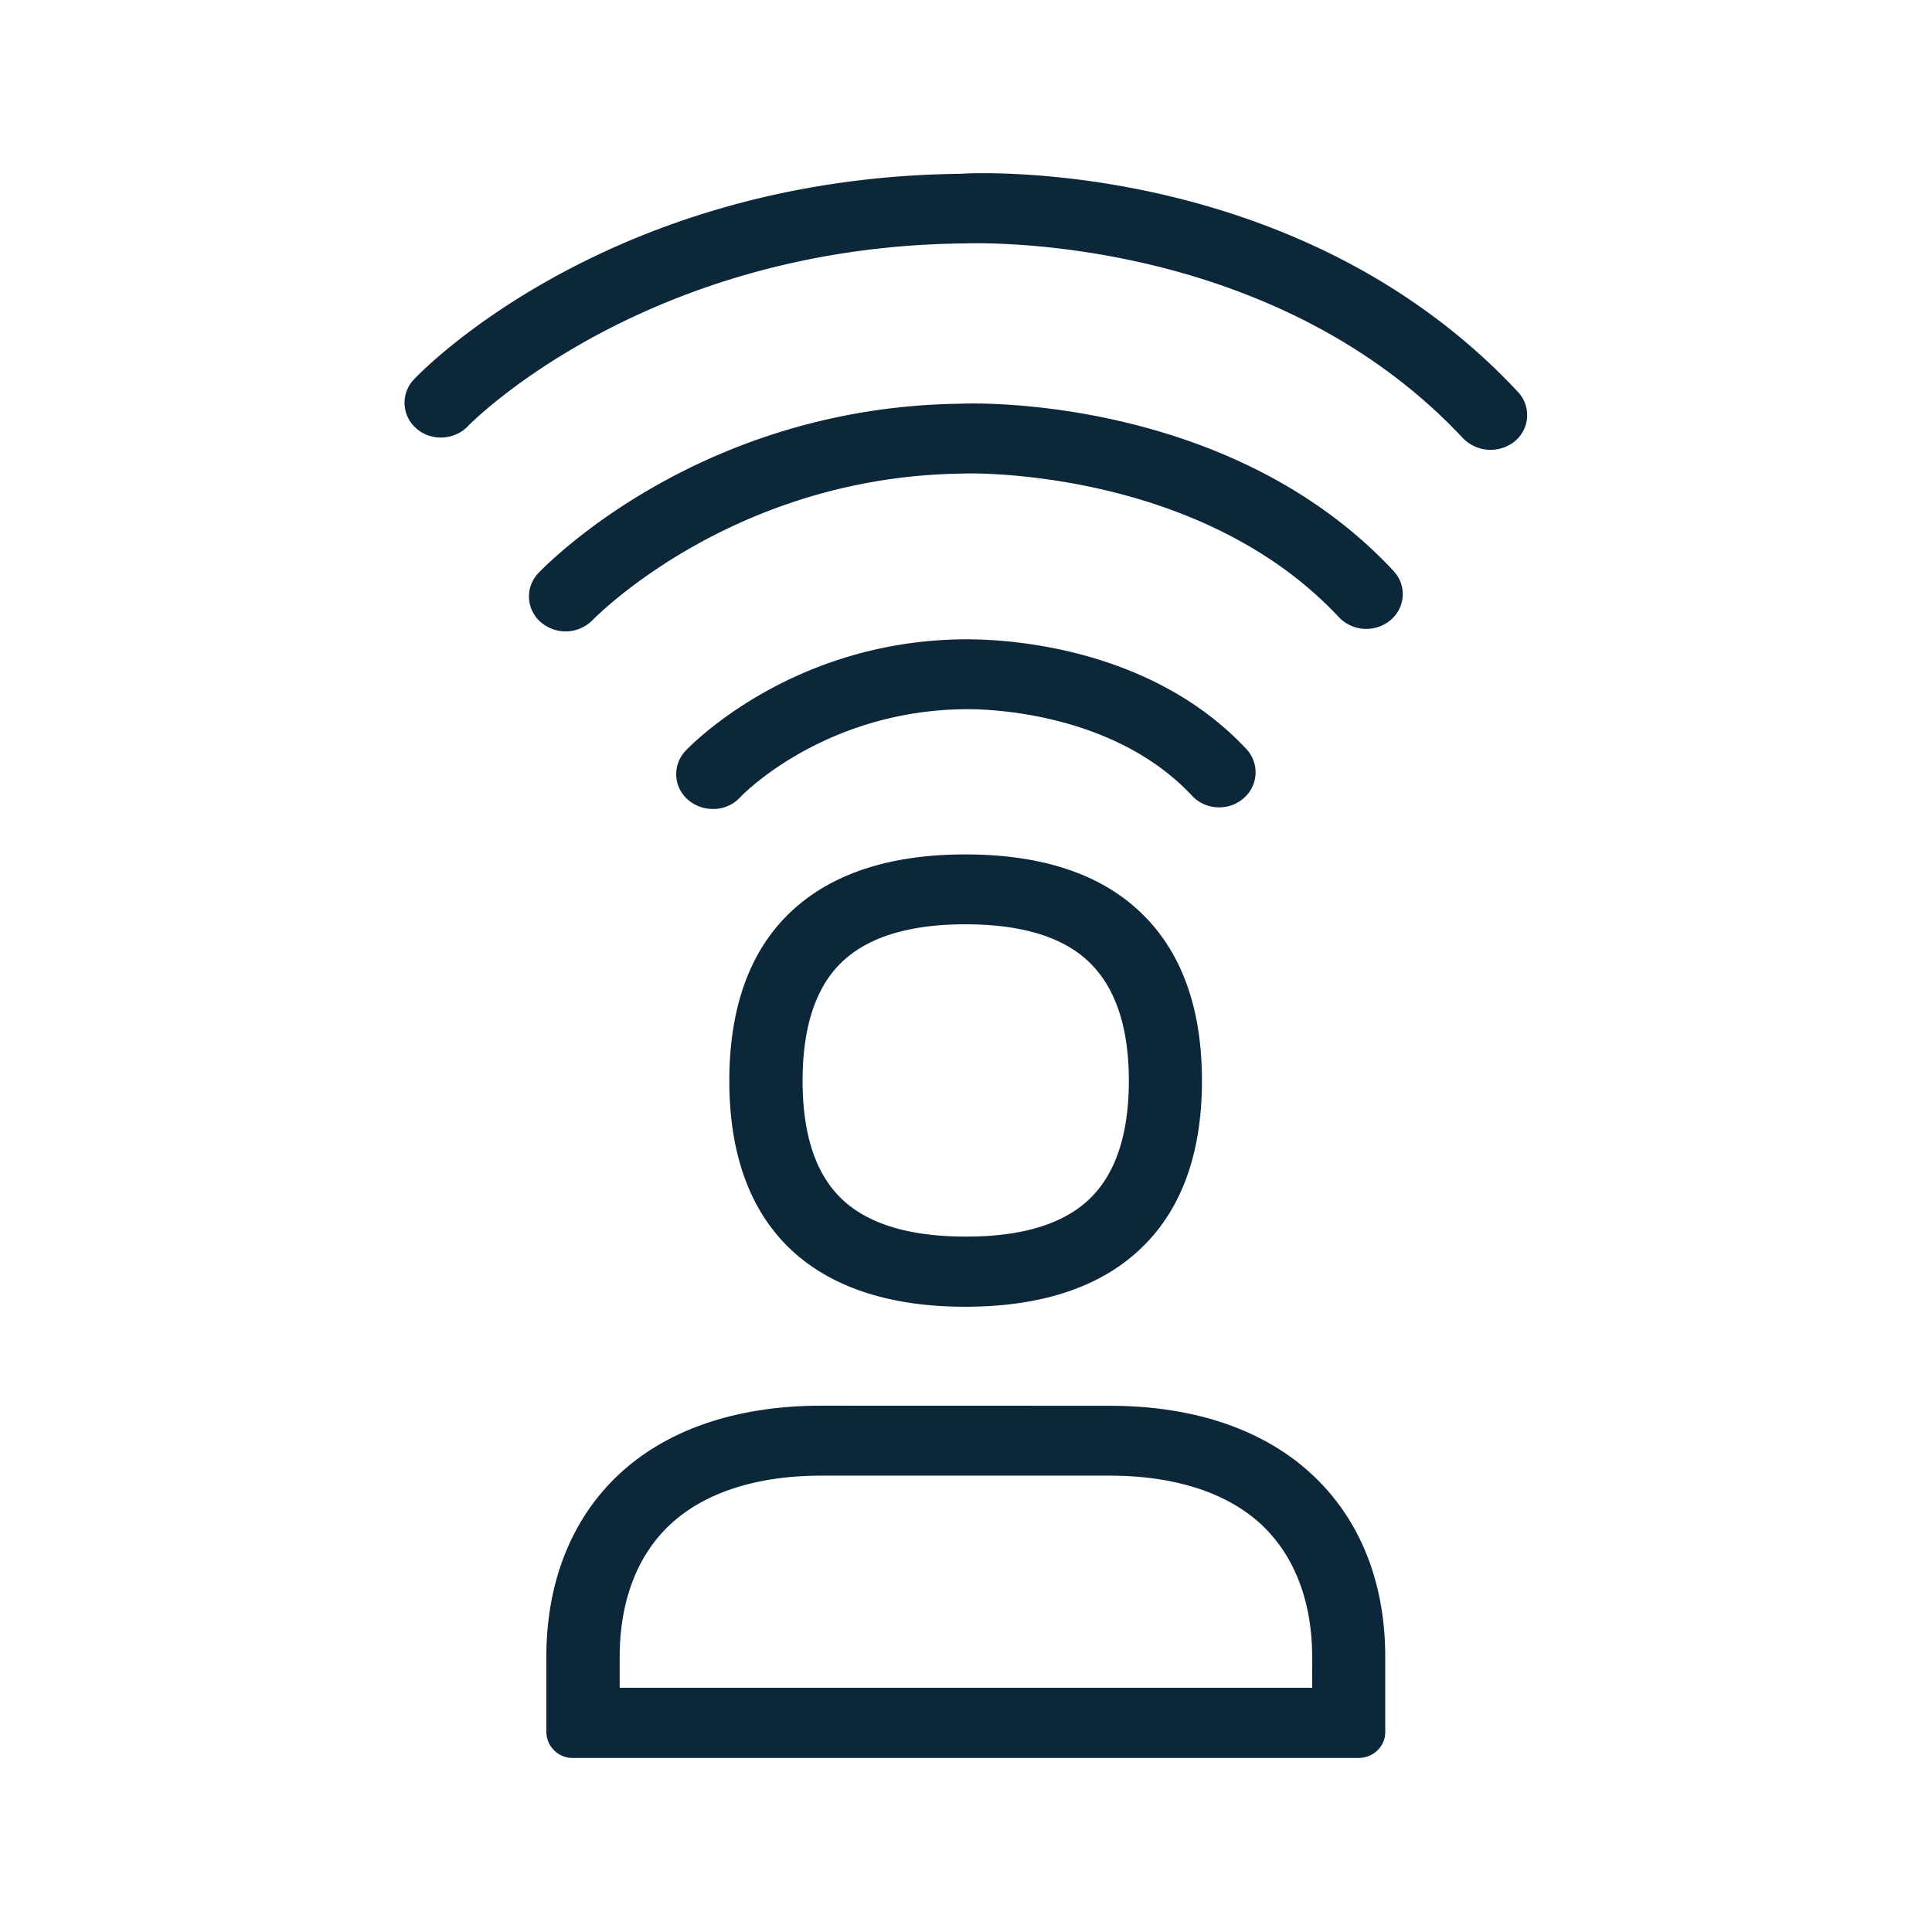 <svg xmlns="http://www.w3.org/2000/svg" width="24" height="24" fill="none"><path fill="#0B2739" d="M18.819 5.48a.42.42 0 0 0 .036-.613c-2.725-2.918-6.77-2.722-6.921-2.708-4.37.047-6.695 2.45-6.79 2.552a.42.42 0 0 0 .03.613c.182.16.468.146.64-.03v-.002c.053-.053 2.202-2.223 6.15-2.268h.007c.183-.006 3.827-.123 6.206 2.423a.48.48 0 0 0 .642.034m-6.827 5.133c.927 0 1.653.232 2.152.697.523.482.787 1.193.787 2.115s-.266 1.633-.79 2.112c-.499.46-1.224.695-2.151.695-.925 0-1.65-.236-2.149-.695-.518-.48-.781-1.188-.781-2.112s.263-1.636.781-2.115c.504-.465 1.227-.697 2.151-.697m1.524 4.297c.336-.309.507-.81.507-1.485 0-.678-.173-1.177-.51-1.49-.325-.303-.837-.454-1.52-.454q-1.026 0-1.519.454c-.336.31-.504.812-.504 1.49s.168 1.176.504 1.484c.325.3.835.451 1.518.451.687.003 1.2-.15 1.524-.45m2.784 5.672c0-.664-.204-1.219-.59-1.605-.426-.423-1.093-.647-1.928-.647h-3.577c-.832 0-1.496.224-1.921.647-.384.383-.586.938-.586 1.605v.383h8.603zm-2.518-3.12c1.087 0 1.978.316 2.58.915.555.55.846 1.311.846 2.205v.935c0 .177-.148.32-.333.32H7.12a.326.326 0 0 1-.333-.32v-.935c0-.897.291-1.658.837-2.205.6-.6 1.493-.916 2.577-.916zM11.94 5.015c.129-.008 3.33-.11 5.37 2.076a.42.42 0 0 1-.037.613.47.47 0 0 1-.638-.034c-1.748-1.874-4.642-1.792-4.67-1.787-2.787.03-4.482 1.7-4.596 1.812l-.006.006a.47.47 0 0 1-.641.031.42.42 0 0 1-.034-.613l.006-.007c.143-.144 2.035-2.061 5.246-2.097m2.866 4.868c.165.18.454.196.638.037a.423.423 0 0 0 .04-.614c-1.285-1.375-3.262-1.365-3.502-1.364h-.022c-2.138.023-3.39 1.328-3.443 1.384a.42.42 0 0 0 .034.613c.087.073.193.11.302.11a.45.45 0 0 0 .34-.143c.008-.012 1.03-1.079 2.792-1.096h.002c.073-.001 1.783-.034 2.819 1.073"/></svg>